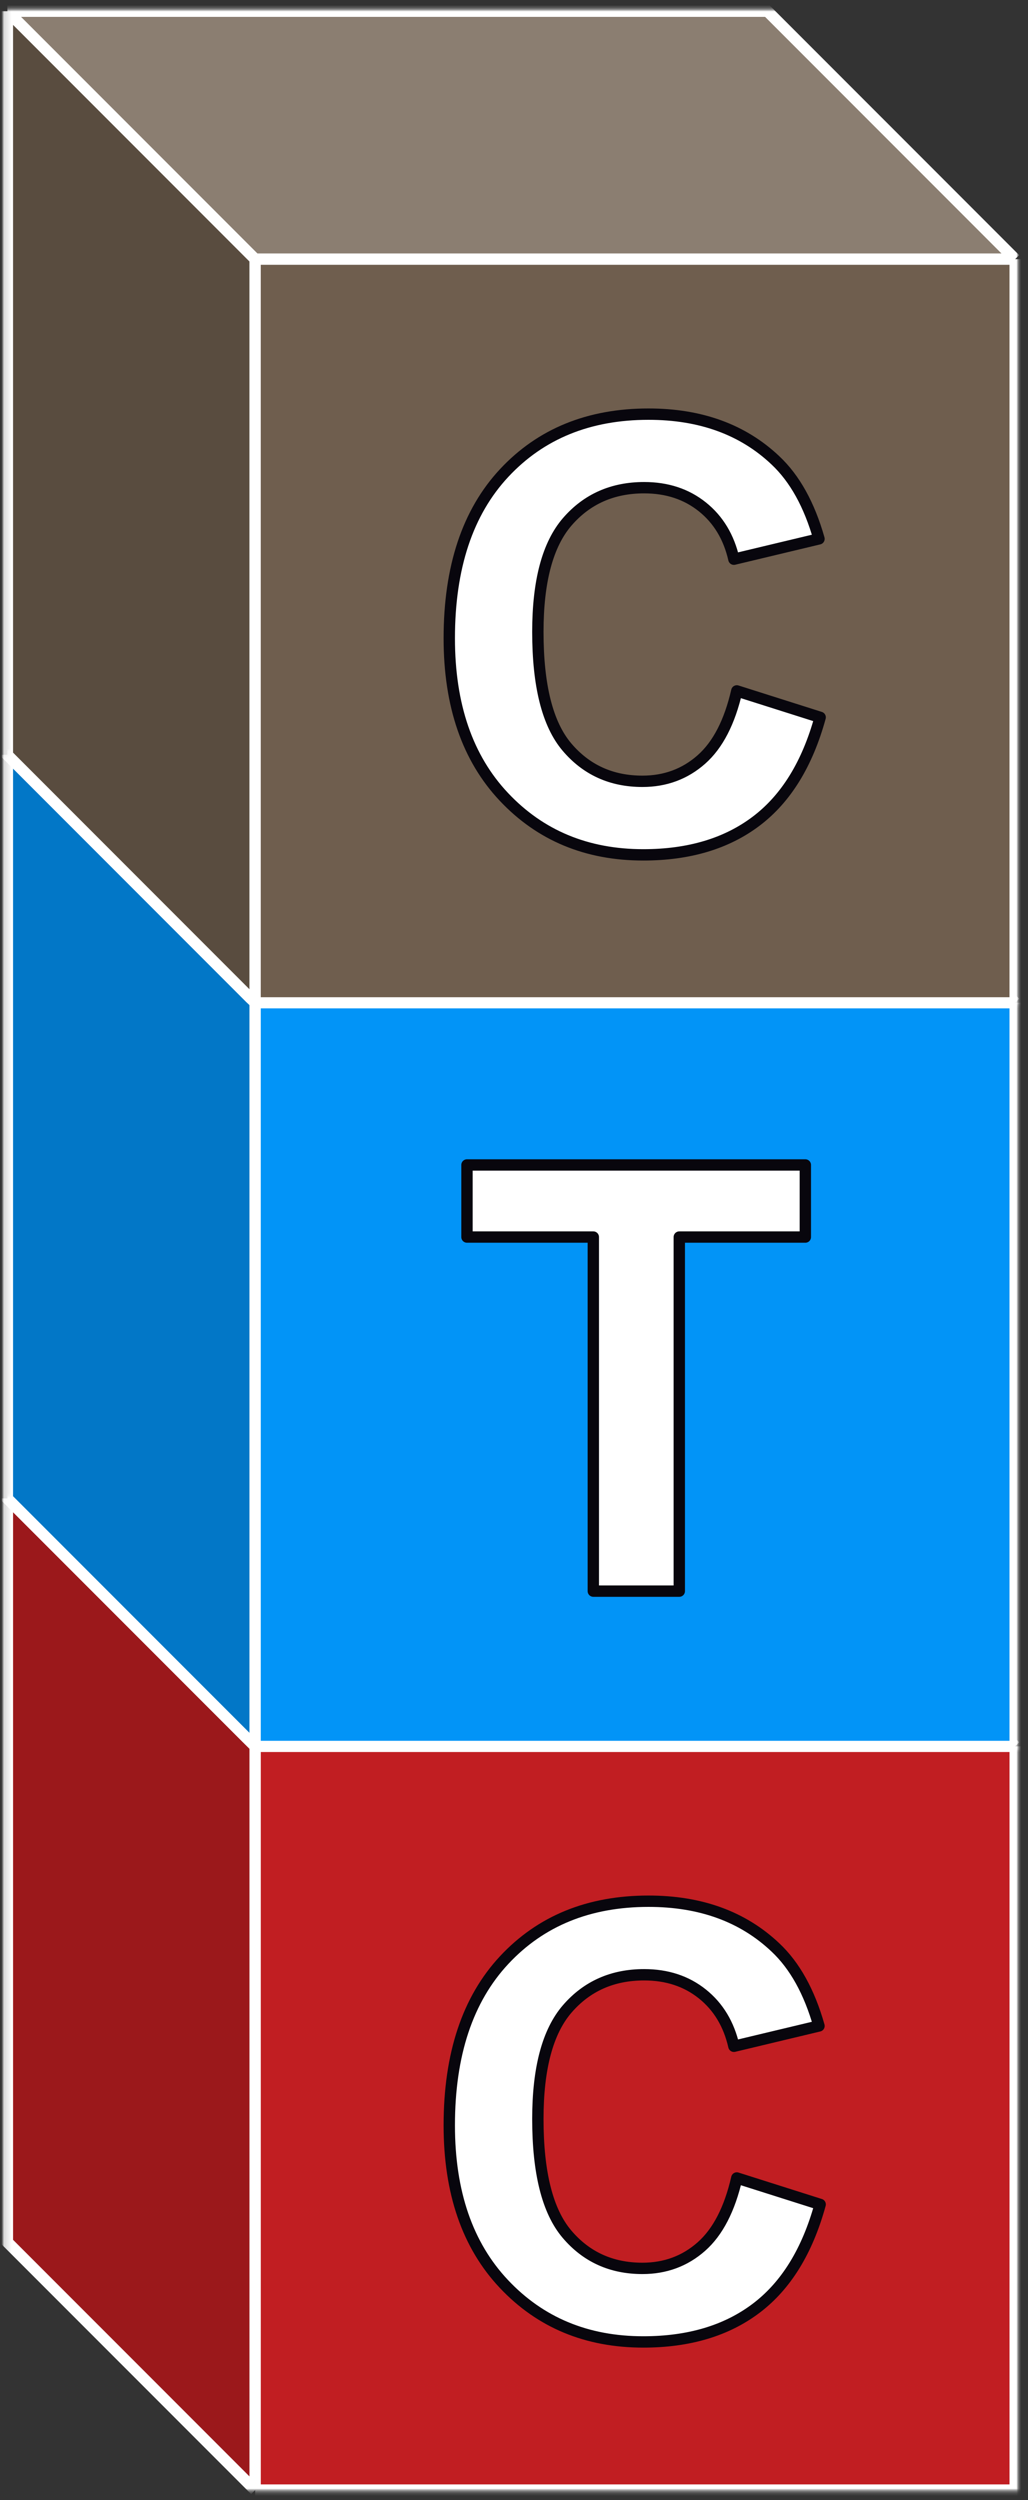 <svg width="135" height="328" viewBox="0 0 135 328" fill="none" xmlns="http://www.w3.org/2000/svg"><rect x="0" y="0" width="135" height="328" fill="#333333" stroke="none"/><g clip-path="url(#a)"><mask id="b" style="mask-type:luminance" maskUnits="userSpaceOnUse" x="0" y="195" width="135" height="133"><path d="M134.234 195.659H0v131.785h134.234V195.659Z" fill="#fff"/></mask><g mask="url(#b)"><mask id="c" style="mask-type:luminance" maskUnits="userSpaceOnUse" x="0" y="195" width="135" height="133"><path d="M134.234 195.662H.054v131.785h134.18V195.662Z" fill="#fff"/></mask><g mask="url(#c)"><mask id="d" style="mask-type:luminance" maskUnits="userSpaceOnUse" x="0" y="195" width="135" height="133"><path d="M134.235 195.666H.055V327.45h134.18V195.666Z" fill="#fff"/></mask><g mask="url(#d)"><mask id="e" style="mask-type:luminance" maskUnits="userSpaceOnUse" x="0" y="195" width="135" height="133"><path d="M134.235 195.668H.055v131.784h134.18V195.668Z" fill="#fff"/></mask><g mask="url(#e)"><mask id="f" style="mask-type:luminance" maskUnits="userSpaceOnUse" x="0" y="195" width="135" height="133"><path d="M134.235 195.671H.055v131.784h134.18V195.671Z" fill="#fff"/></mask><g mask="url(#f)"><path d="M133.316 229.115H33.505v97.582h99.811v-97.582Z" fill="#C11E22"/><path fill-rule="evenodd" clip-rule="evenodd" d="M33.504 229.115.973 196.587v97.582l32.531 32.527v-97.581Z" fill="#9B181B"/><path fill-rule="evenodd" clip-rule="evenodd" d="m133.316 229.115-32.532-32.528H.972l32.532 32.528h99.812Z" fill="#CD4A4D"/><path d="m133.316 229.115-32.532-32.528H.972m132.344 32.528v97.581H33.504m99.812-97.581H33.504M.972 196.587v97.582l32.532 32.527M.972 196.587l32.532 32.528m0 97.581v-97.581" stroke="#fff" stroke-width="1.487" stroke-miterlimit="8"/></g></g></g></g><path fill-rule="evenodd" clip-rule="evenodd" d="M85.165 249.437c6.84 0 12.395 2.021 16.667 6.064 2.543 2.39 4.45 5.823 5.721 10.298l-11.175 2.67c-.661-2.898-2.04-5.187-4.138-6.865-2.098-1.679-4.647-2.518-7.648-2.518-4.144 0-7.507 1.488-10.088 4.463-2.58 2.975-3.871 7.794-3.871 14.455 0 7.069 1.271 12.104 3.814 15.104s5.848 4.501 9.917 4.501c3 0 5.581-.954 7.742-2.861 2.162-1.907 3.713-4.907 4.654-9.001l10.946 3.471c-1.678 6.102-4.469 10.635-8.372 13.597-3.903 2.962-8.855 4.443-14.856 4.443-7.425 0-13.527-2.536-18.307-7.609C61.39 294.577 59 287.641 59 278.843c0-9.306 2.403-16.534 7.209-21.683 4.805-5.149 11.124-7.723 18.956-7.723Z" fill="#fff" stroke="#08060D" stroke-width="1.491" stroke-miterlimit="10" stroke-linejoin="round"/></g></g><g clip-path="url(#g)"><mask id="h" style="mask-type:luminance" maskUnits="userSpaceOnUse" x="0" y="98" width="135" height="132"><path d="M134.234 98.109H0v131.784h134.234V98.109Z" fill="#fff"/></mask><g mask="url(#h)"><mask id="i" style="mask-type:luminance" maskUnits="userSpaceOnUse" x="0" y="98" width="135" height="132"><path d="M134.234 98.11H.054v131.784h134.18V98.109Z" fill="#fff"/></mask><g mask="url(#i)"><mask id="j" style="mask-type:luminance" maskUnits="userSpaceOnUse" x="0" y="98" width="135" height="132"><path d="M134.234 98.11H.054v131.785h134.18V98.111Z" fill="#fff"/></mask><g mask="url(#j)"><mask id="k" style="mask-type:luminance" maskUnits="userSpaceOnUse" x="0" y="98" width="135" height="132"><path d="M134.233 98.11H.053v131.785h134.18V98.111Z" fill="#fff"/></mask><g mask="url(#k)"><mask id="l" style="mask-type:luminance" maskUnits="userSpaceOnUse" x="0" y="98" width="135" height="132"><path d="M134.232 98.11H.052v131.784h134.18V98.109Z" fill="#fff"/></mask><g mask="url(#l)"><path d="M133.314 131.555H33.502v97.582h99.812v-97.582Z" fill="#0294F7"/><path fill-rule="evenodd" clip-rule="evenodd" d="M33.502 131.554.97 99.027v97.582l32.532 32.527v-97.582Z" fill="#0277C7"/><path fill-rule="evenodd" clip-rule="evenodd" d="m133.313 131.554-32.531-32.527H.97l32.532 32.527h99.811Z" fill="#34A9F9"/><path d="m133.313 131.554-32.531-32.527H.97m132.343 32.527v97.582H33.502m99.811-97.582H33.502M.97 99.027v97.582l32.532 32.527M.97 99.027l32.532 32.527m0 97.582v-97.582" stroke="#fff" stroke-width="1.487" stroke-miterlimit="8"/></g></g></g></g><path fill-rule="evenodd" clip-rule="evenodd" d="M61.325 152.841h44.434v9.459H89.206v46.455h-11.29V162.3h-16.59v-9.459Z" fill="#fff" stroke="#08060D" stroke-width="1.491" stroke-miterlimit="10" stroke-linejoin="round"/></g></g><g clip-path="url(#m)"><mask id="n" style="mask-type:luminance" maskUnits="userSpaceOnUse" x="0" y="0" width="135" height="133"><path d="M134.234.559H0v131.784h134.234V.559Z" fill="#fff"/></mask><g mask="url(#n)"><mask id="o" style="mask-type:luminance" maskUnits="userSpaceOnUse" x="0" y="0" width="135" height="133"><path d="M134.233.557H.053V132.34h134.18V.557Z" fill="#fff"/></mask><g mask="url(#o)"><mask id="p" style="mask-type:luminance" maskUnits="userSpaceOnUse" x="0" y="0" width="135" height="133"><path d="M134.233.555H.053v131.784h134.18V.555Z" fill="#fff"/></mask><g mask="url(#p)"><mask id="q" style="mask-type:luminance" maskUnits="userSpaceOnUse" x="0" y="0" width="135" height="133"><path d="M134.232.553H.052v131.784h134.18V.553Z" fill="#fff"/></mask><g mask="url(#q)"><mask id="r" style="mask-type:luminance" maskUnits="userSpaceOnUse" x="0" y="0" width="135" height="133"><path d="M134.232.55H.052v131.785h134.18V.551Z" fill="#fff"/></mask><g mask="url(#r)"><path d="M133.313 33.997H33.502v97.581h99.811V33.997Z" fill="#6F5E4E"/><path fill-rule="evenodd" clip-rule="evenodd" d="M33.502 33.998.97 1.47v97.581l32.532 32.528V33.998Z" fill="#594C3F"/><path fill-rule="evenodd" clip-rule="evenodd" d="M133.313 33.998 100.781 1.47H.97L33.5 33.998h99.812Z" fill="#8B7E71"/><path d="M133.313 33.998 100.781 1.47H.97m132.343 32.527v97.582H33.501m99.812-97.582H33.501M.97 1.47v97.581L33.5 131.58M.97 1.47 33.5 33.999m0 97.582V33.998" stroke="#fff" stroke-width="1.487" stroke-miterlimit="8"/></g></g></g></g><path fill-rule="evenodd" clip-rule="evenodd" d="M85.165 54.335c6.84 0 12.395 2.021 16.667 6.064 2.543 2.39 4.45 5.823 5.721 10.298l-11.175 2.67c-.661-2.898-2.04-5.187-4.138-6.865-2.098-1.679-4.647-2.518-7.648-2.518-4.144 0-7.507 1.488-10.088 4.463-2.58 2.975-3.871 7.793-3.871 14.455 0 7.07 1.271 12.103 3.814 15.104 2.543 3 5.848 4.501 9.917 4.501 3 0 5.581-.954 7.742-2.861 2.162-1.907 3.713-4.907 4.654-9.001l10.946 3.47c-1.678 6.103-4.469 10.636-8.372 13.598-3.903 2.962-8.855 4.443-14.856 4.443-7.425 0-13.527-2.536-18.307-7.609C61.39 99.475 59 92.539 59 83.741c0-9.306 2.403-16.534 7.209-21.683 4.805-5.149 11.124-7.723 18.956-7.723Z" fill="#fff" stroke="#08060D" stroke-width="1.491" stroke-miterlimit="10" stroke-linejoin="round"/></g></g><defs><clipPath id="a"><path fill="#fff" transform="translate(0 195.655)" d="M0 0h134.234v131.785H0z"/></clipPath><clipPath id="g"><path fill="#fff" transform="translate(0 98.108)" d="M0 0h134.234v131.785H0z"/></clipPath><clipPath id="m"><path fill="#fff" transform="translate(0 .56)" d="M0 0h134.234v131.785H0z"/></clipPath></defs></svg>